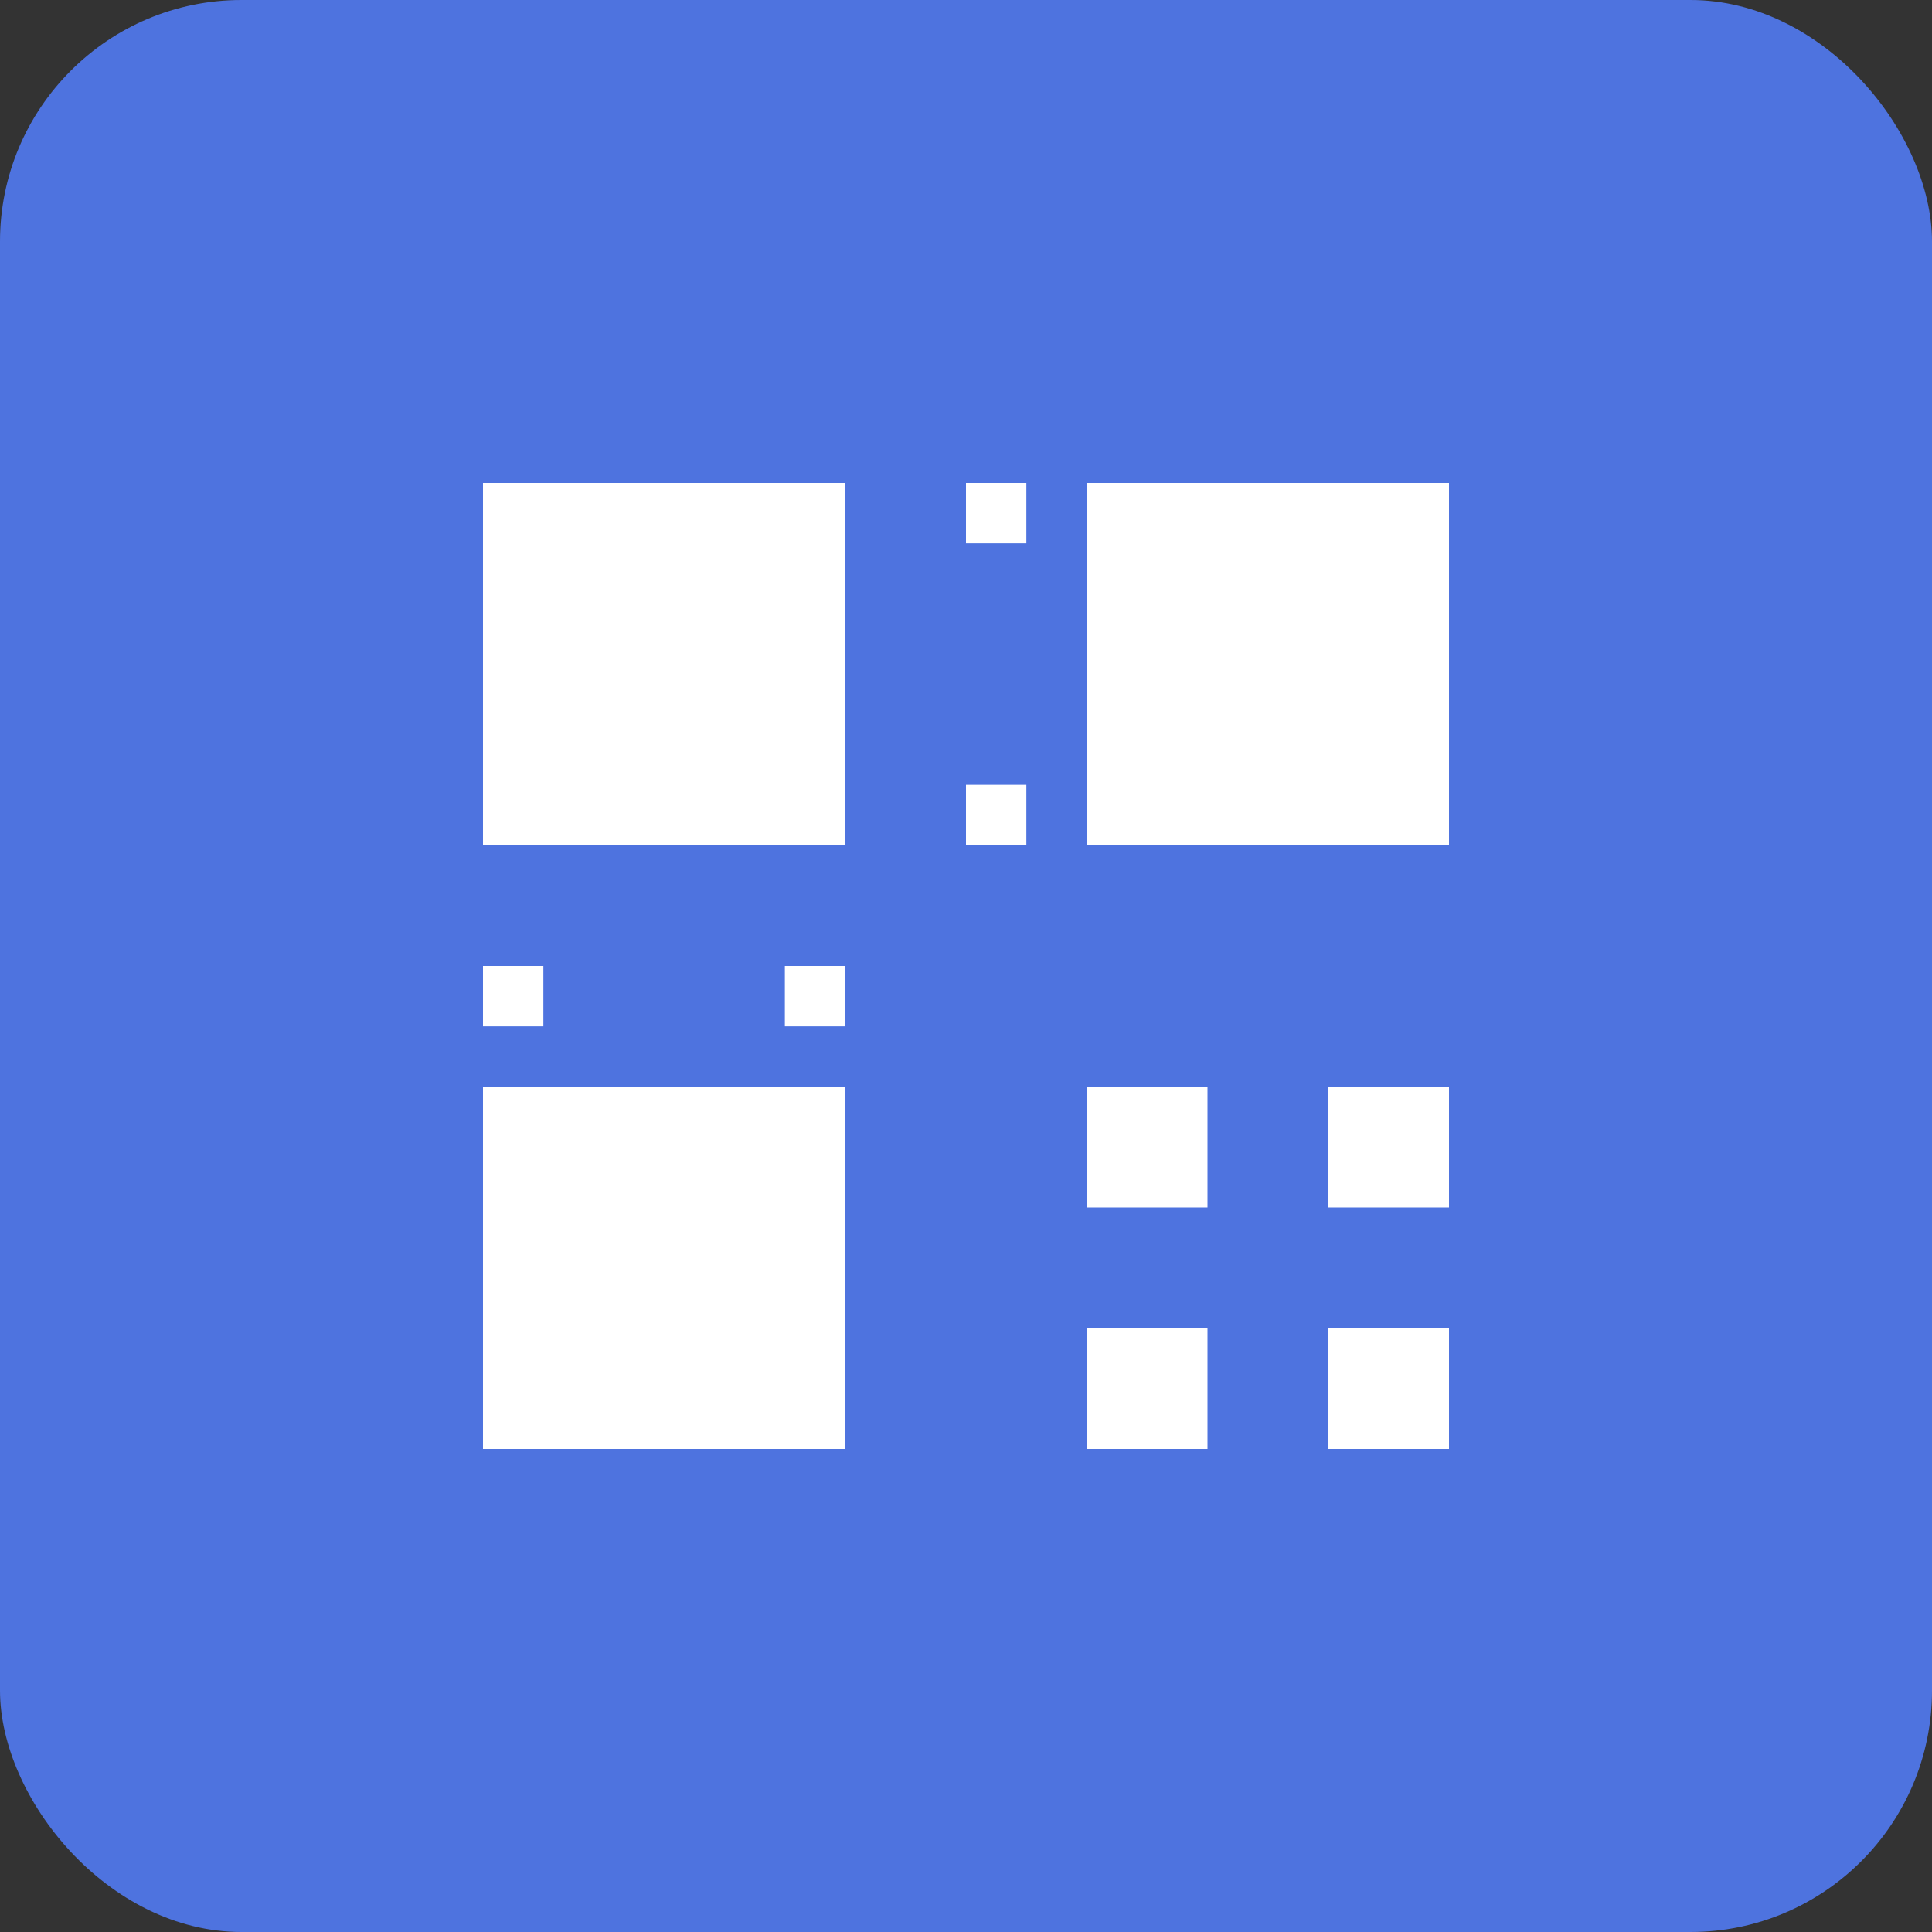 <svg xmlns="http://www.w3.org/2000/svg" width="32" height="32" viewBox="0 0 32 32">
  <rect x="0" y="0" width="32" height="32" fill="#333333" stroke="none"/>
  <rect width="32" height="32" rx="4" fill="#4e73df"/>
  <path d="M8 8h6v6H8z" fill="white"/>
  <path d="M18 8h6v6h-6z" fill="white"/>
  <path d="M8 18h6v6H8z" fill="white"/>
  <path d="M18 18h2v2h-2z" fill="white"/>
  <path d="M22 18h2v2h-2z" fill="white"/>
  <path d="M18 22h2v2h-2z" fill="white"/>
  <path d="M22 22h2v2h-2z" fill="white"/>
  <path d="M16 8h1v1h-1z" fill="white"/>
  <path d="M16 13h1v1h-1z" fill="white"/>
  <path d="M8 16h1v1h-1z" fill="white"/>
  <path d="M13 16h1v1h-1z" fill="white"/>
</svg>